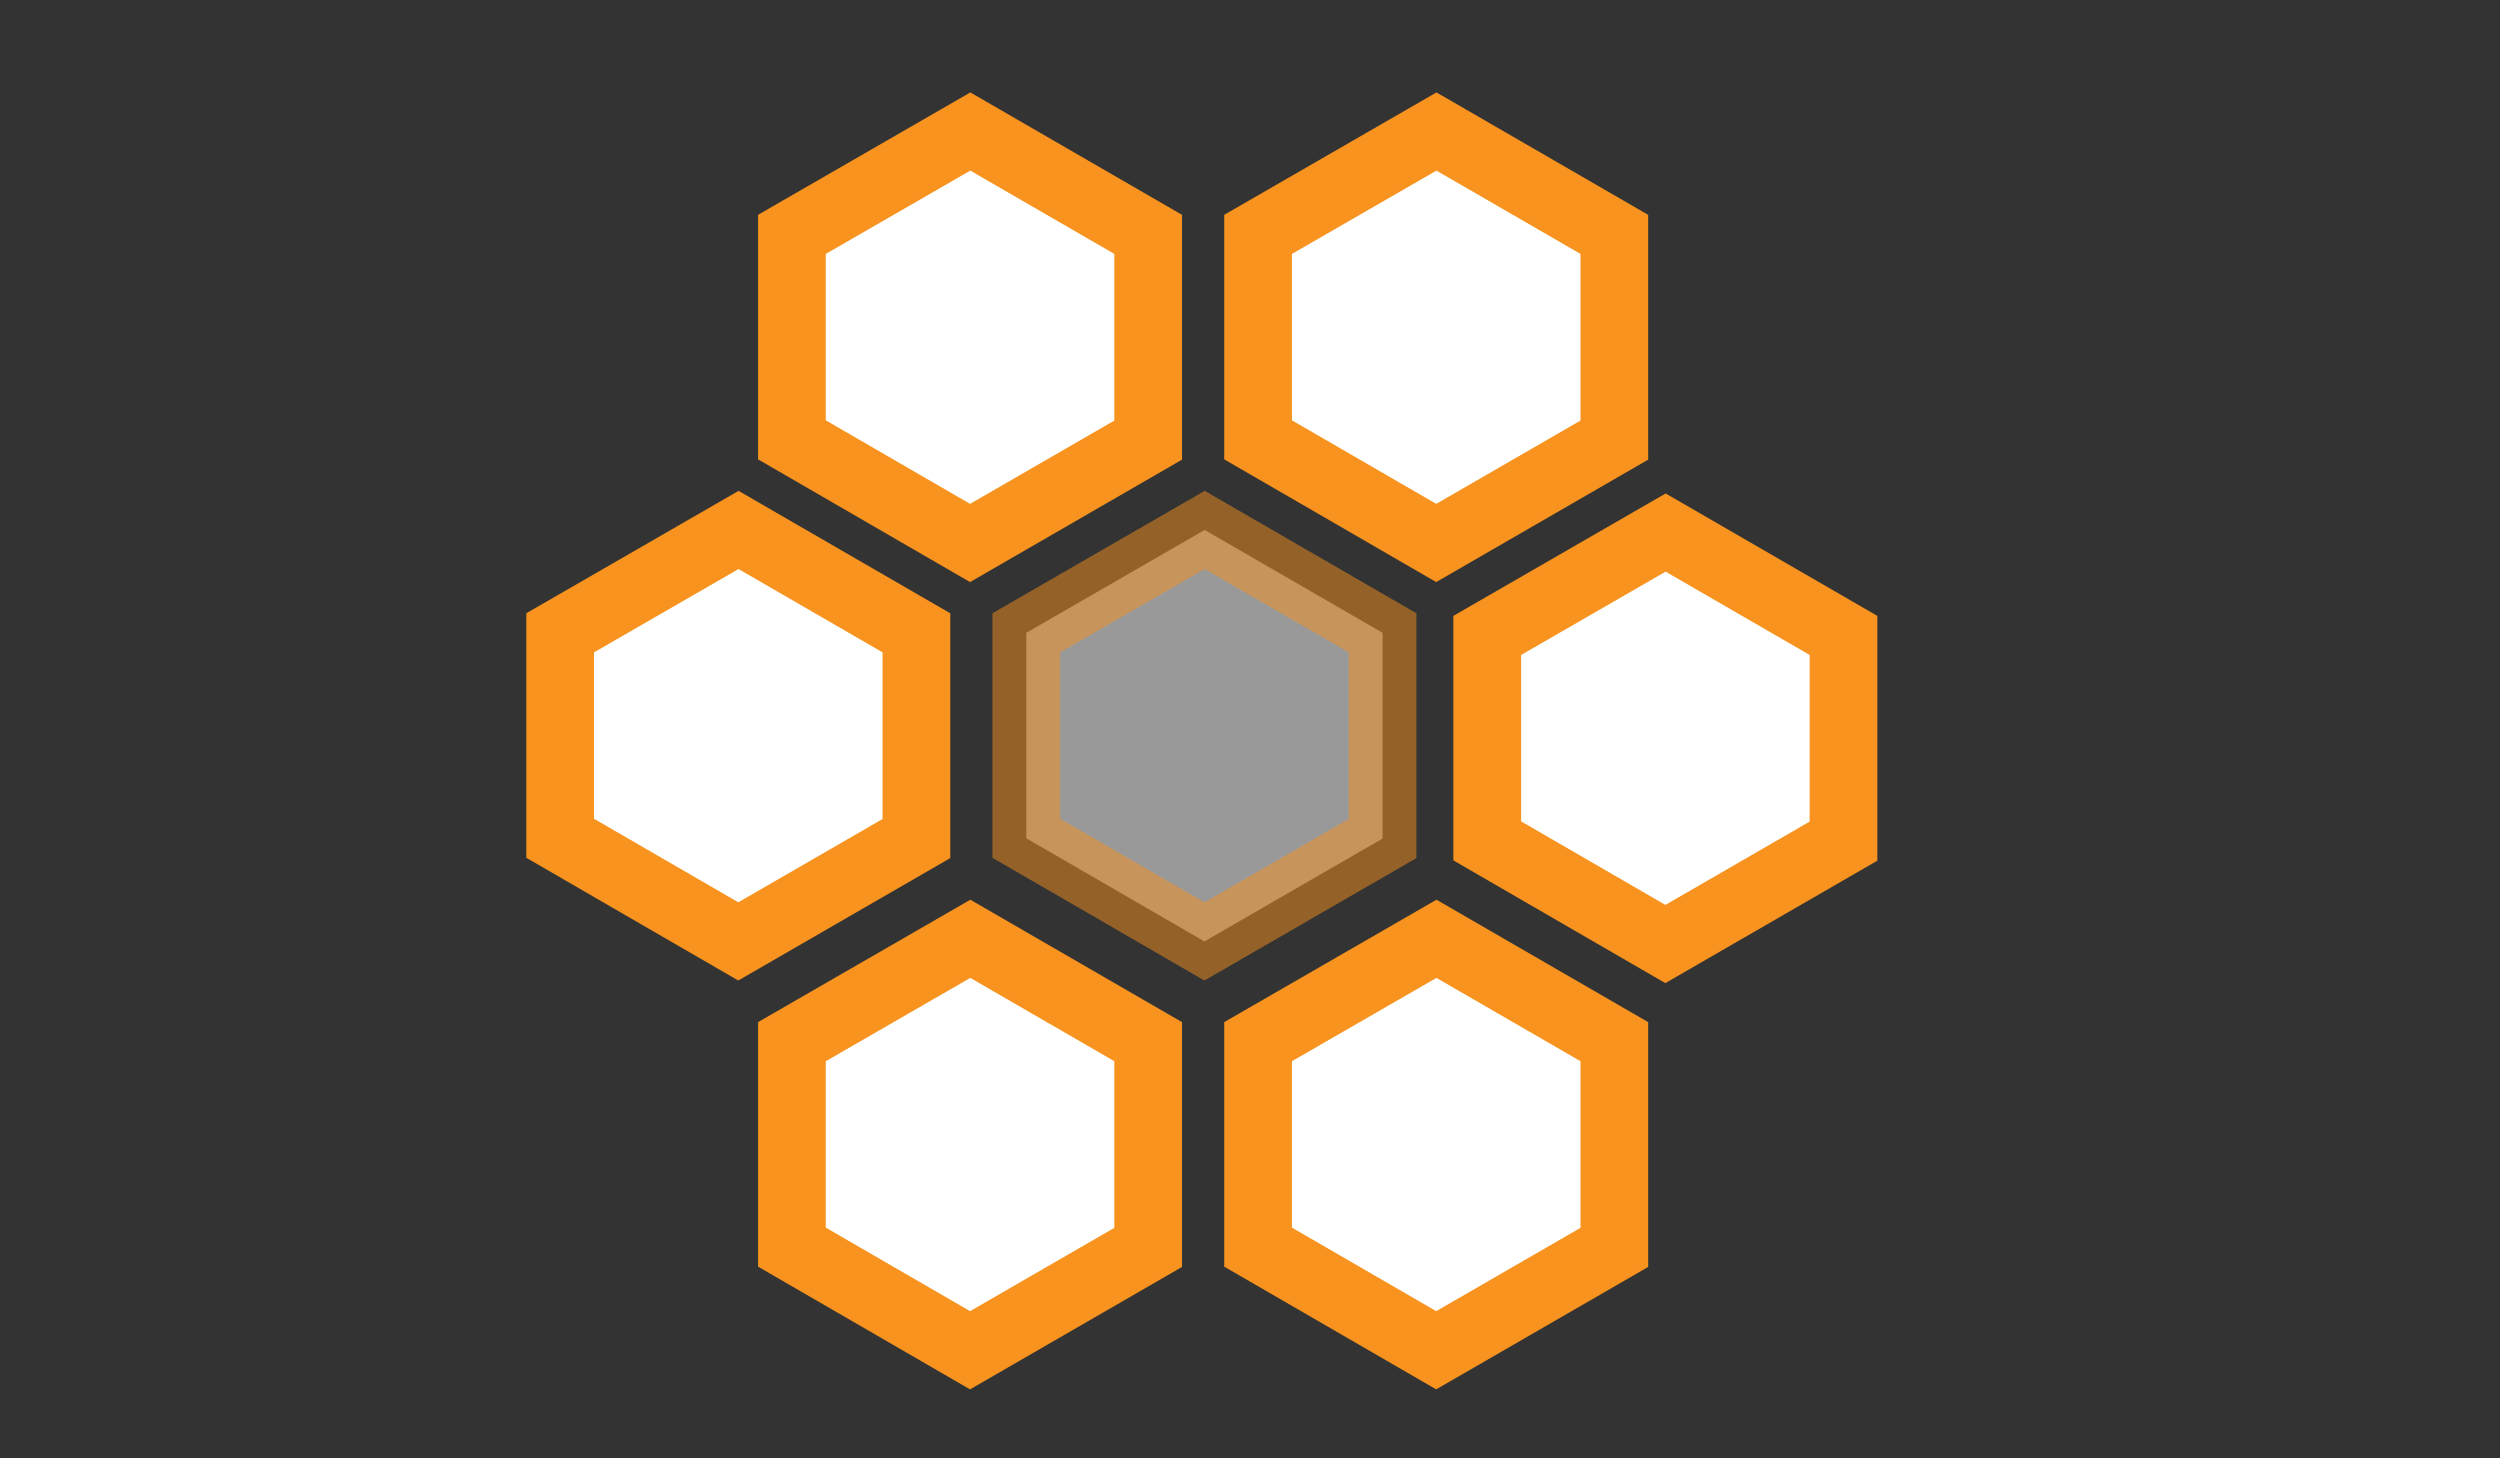 <?xml version="1.0" encoding="utf-8"?>
<!-- Generator: Adobe Illustrator 17.1.0, SVG Export Plug-In . SVG Version: 6.00 Build 0)  -->
<!DOCTYPE svg PUBLIC "-//W3C//DTD SVG 1.1//EN" "http://www.w3.org/Graphics/SVG/1.1/DTD/svg11.dtd">
<svg version="1.1" id="Layer_1" xmlns="http://www.w3.org/2000/svg" xmlns:xlink="http://www.w3.org/1999/xlink" x="0px" y="0px"
	 viewBox="0 0 960 560" enable-background="new 0 0 960 560" xml:space="preserve">
<rect x="0" y="0" width="960" height="560" fill="#333333" stroke="none"/>
<polygon fill="#FFFFFF" stroke="#F7931E" stroke-width="26" stroke-miterlimit="10" points="440.9,90 440.9,169 372.5,208.5 
	304.1,168.9 304.1,90 372.6,50.5 "/>
<polygon fill="#FFFFFF" stroke="#F7931E" stroke-width="26" stroke-miterlimit="10" points="619.9,90 619.9,169 551.5,208.5 
	483.1,168.9 483.1,90 551.6,50.5 "/>
<polygon opacity="0.5" fill="#FFFFFF" stroke="#F7931E" stroke-width="26" stroke-miterlimit="10" points="530.9,243 530.9,322 
	462.5,361.5 394.1,321.9 394.1,243 462.6,203.5 "/>
<polygon fill="#FFFFFF" stroke="#F7931E" stroke-width="26" stroke-miterlimit="10" points="351.9,243 351.9,322 283.5,361.5 
	215.1,321.9 215.1,243 283.6,203.5 "/>
<polygon fill="#FFFFFF" stroke="#F7931E" stroke-width="26" stroke-miterlimit="10" points="707.9,244 707.9,323 639.5,362.5 
	571.1,322.9 571.1,244 639.6,204.5 "/>
<polygon fill="#FFFFFF" stroke="#F7931E" stroke-width="26" stroke-miterlimit="10" points="440.9,400 440.9,479 372.5,518.5 
	304.1,478.9 304.1,400 372.6,360.5 "/>
<polygon fill="#FFFFFF" stroke="#F7931E" stroke-width="26" stroke-miterlimit="10" points="619.9,400 619.9,479 551.5,518.5 
	483.1,478.9 483.1,400 551.6,360.5 "/>
</svg>
